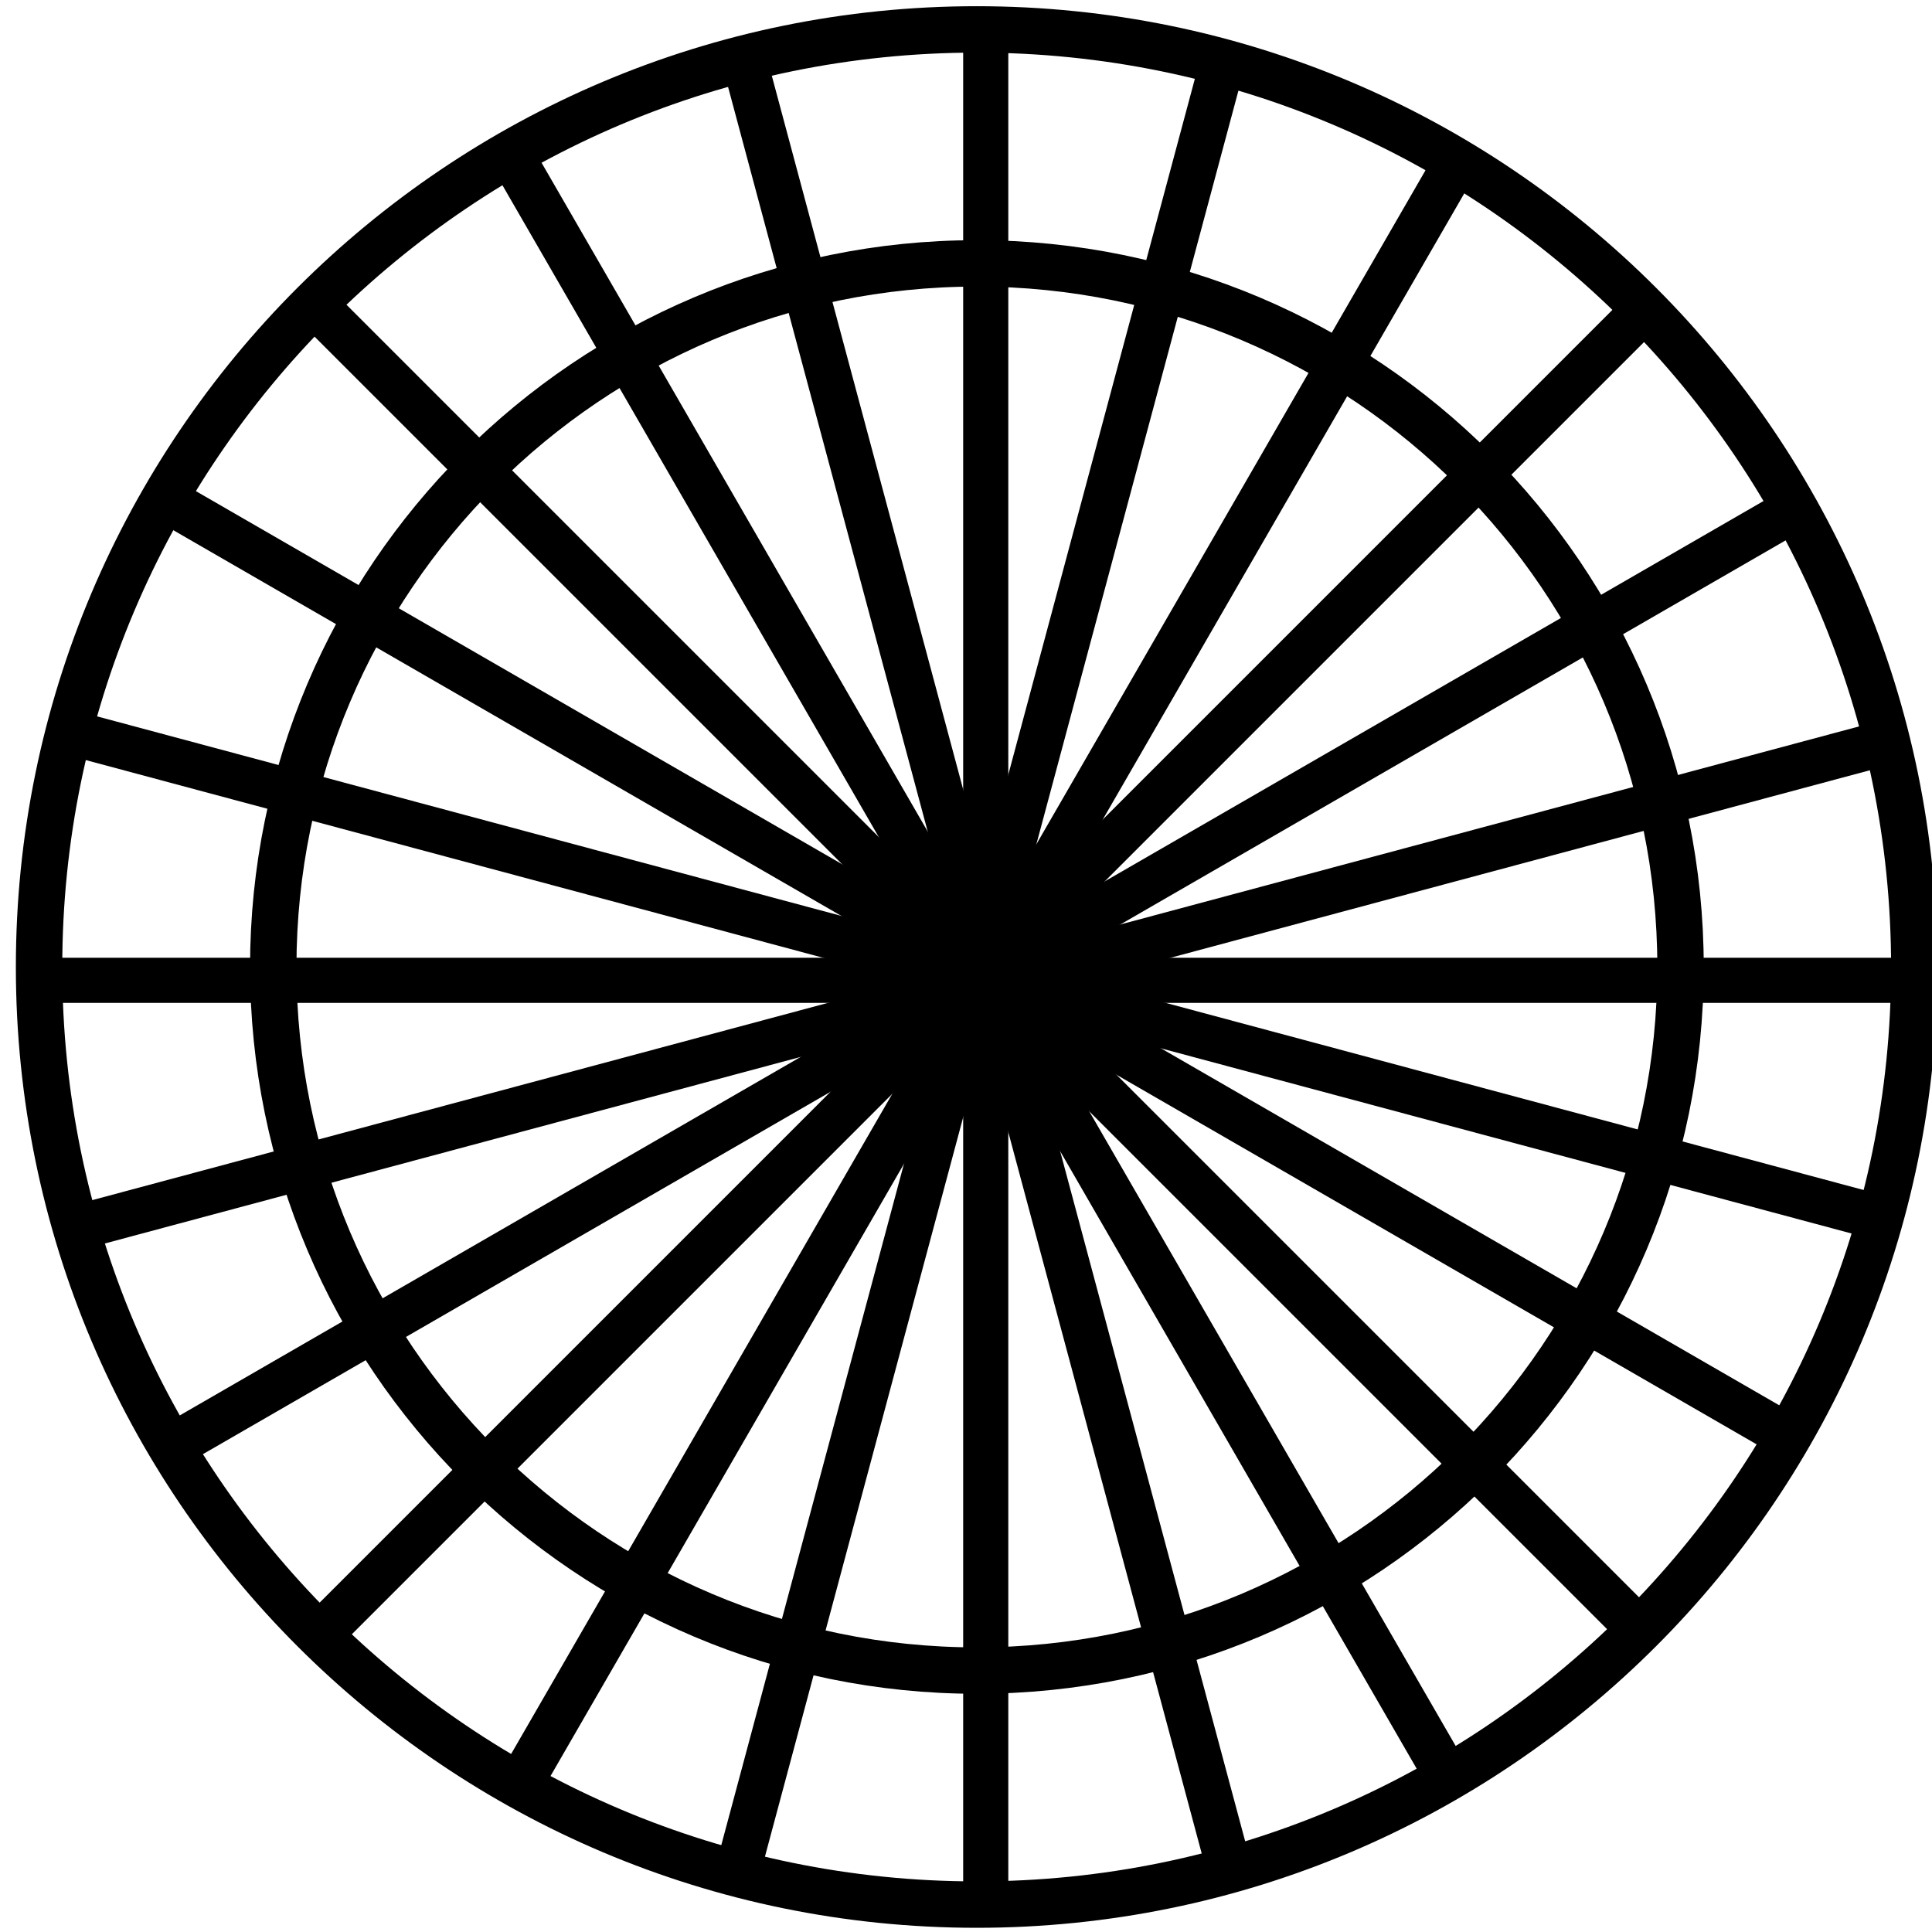 <?xml version="1.0" encoding="UTF-8" standalone="no"?>
<!DOCTYPE svg PUBLIC "-//W3C//DTD SVG 1.1//EN" "http://www.w3.org/Graphics/SVG/1.1/DTD/svg11.dtd">
<svg width="100%" height="100%" viewBox="0 0 260 260" version="1.1" xmlns="http://www.w3.org/2000/svg" xmlns:xlink="http://www.w3.org/1999/xlink" xml:space="preserve" xmlns:serif="http://www.serif.com/" style="fill-rule:evenodd;clip-rule:evenodd;stroke-linecap:round;stroke-linejoin:round;stroke-miterlimit:1.5;">
    <g transform="matrix(1,0,0,1,-95,-95)">
        <g transform="matrix(3.333,0,0,3.333,25,-58.333)">
            <g id="MoveButton" transform="matrix(1.735,0,0,1.735,-2357.32,-175.752)">
                <path d="M1393.52,128.498C1405.57,128.498 1415.34,138.275 1415.34,150.317C1415.34,162.36 1405.57,172.137 1393.52,172.137C1381.48,172.137 1371.7,162.36 1371.7,150.317C1371.7,138.275 1381.48,128.498 1393.52,128.498ZM1393.52,133.943C1402.56,133.943 1409.9,141.28 1409.9,150.317C1409.9,159.354 1402.56,166.691 1393.52,166.691C1384.49,166.691 1377.15,159.354 1377.15,150.317C1377.15,141.28 1384.49,133.943 1393.52,133.943Z" style="fill:none;"/>
                <clipPath id="_clip1">
                    <path d="M1393.52,128.498C1405.57,128.498 1415.34,138.275 1415.34,150.317C1415.34,162.36 1405.57,172.137 1393.52,172.137C1381.48,172.137 1371.7,162.36 1371.7,150.317C1371.7,138.275 1381.48,128.498 1393.52,128.498ZM1393.52,133.943C1402.56,133.943 1409.9,141.28 1409.9,150.317C1409.9,159.354 1402.56,166.691 1393.52,166.691C1384.49,166.691 1377.15,159.354 1377.15,150.317C1377.15,141.28 1384.49,133.943 1393.52,133.943Z"/>
                </clipPath>
                <g clip-path="url(#_clip1)">
                    <g transform="matrix(0.655,0,0,0.655,434.762,-203.835)">
                        <g>
                            <g transform="matrix(1.542,0,0,1.542,-713.091,279.283)">
                                <path d="M1411.91,145.945L1411.91,193.606" style="fill:none;stroke:black;stroke-width:1.04px;"/>
                            </g>
                            <g transform="matrix(9.44235e-17,-1.542,1.542,9.44235e-17,1202.35,2718.33)">
                                <path d="M1411.91,145.945L1411.91,193.606" style="fill:none;stroke:black;stroke-width:1.04px;"/>
                            </g>
                        </g>
                        <g transform="matrix(0.707,0.707,-0.707,0.707,811.445,-876.829)">
                            <g transform="matrix(1.542,0,0,1.542,-713.091,279.283)">
                                <path d="M1411.91,145.945L1411.91,193.606" style="fill:none;stroke:black;stroke-width:1.04px;"/>
                            </g>
                            <g transform="matrix(9.44235e-17,-1.542,1.542,9.44235e-17,1202.35,2718.33)">
                                <path d="M1411.91,145.945L1411.91,193.606" style="fill:none;stroke:black;stroke-width:1.04px;"/>
                            </g>
                        </g>
                        <g transform="matrix(0.5,0.866,-0.866,0.5,1200.67,-997.446)">
                            <g transform="matrix(1.542,0,0,1.542,-713.091,279.283)">
                                <path d="M1411.91,145.945L1411.91,193.606" style="fill:none;stroke:black;stroke-width:1.04px;"/>
                            </g>
                            <g transform="matrix(9.44235e-17,-1.542,1.542,9.44235e-17,1202.35,2718.33)">
                                <path d="M1411.91,145.945L1411.91,193.606" style="fill:none;stroke:black;stroke-width:1.04px;"/>
                            </g>
                        </g>
                        <g transform="matrix(0.259,0.966,-0.966,0.259,1607.85,-1013.22)">
                            <g transform="matrix(1.542,0,0,1.542,-713.091,279.283)">
                                <path d="M1411.91,145.945L1411.91,193.606" style="fill:none;stroke:black;stroke-width:1.04px;"/>
                            </g>
                            <g transform="matrix(9.44235e-17,-1.542,1.542,9.44235e-17,1202.35,2718.33)">
                                <path d="M1411.91,145.945L1411.91,193.606" style="fill:none;stroke:black;stroke-width:1.04px;"/>
                            </g>
                        </g>
                        <g transform="matrix(-0.259,0.966,-0.966,-0.259,2365.75,-733.129)">
                            <g transform="matrix(1.542,0,0,1.542,-713.091,279.283)">
                                <path d="M1411.91,145.945L1411.91,193.606" style="fill:none;stroke:black;stroke-width:1.04px;"/>
                            </g>
                            <g transform="matrix(9.44235e-17,-1.542,1.542,9.44235e-17,1202.35,2718.33)">
                                <path d="M1411.91,145.945L1411.91,193.606" style="fill:none;stroke:black;stroke-width:1.04px;"/>
                            </g>
                        </g>
                        <g transform="matrix(-0.5,0.866,-0.866,-0.5,2664.82,-456.36)">
                            <g transform="matrix(1.542,0,0,1.542,-713.091,279.283)">
                                <path d="M1411.91,145.945L1411.91,193.606" style="fill:none;stroke:black;stroke-width:1.04px;"/>
                            </g>
                            <g transform="matrix(9.44235e-17,-1.542,1.542,9.44235e-17,1202.35,2718.33)">
                                <path d="M1411.91,145.945L1411.91,193.606" style="fill:none;stroke:black;stroke-width:1.04px;"/>
                            </g>
                        </g>
                    </g>
                </g>
                <path d="M1393.52,128.498C1405.57,128.498 1415.34,138.275 1415.34,150.317C1415.34,162.36 1405.57,172.137 1393.52,172.137C1381.48,172.137 1371.7,162.36 1371.7,150.317C1371.7,138.275 1381.48,128.498 1393.52,128.498ZM1393.52,133.943C1402.56,133.943 1409.9,141.28 1409.9,150.317C1409.9,159.354 1402.56,166.691 1393.52,166.691C1384.49,166.691 1377.15,159.354 1377.15,150.317C1377.15,141.28 1384.49,133.943 1393.52,133.943Z" style="fill:none;stroke:black;stroke-width:1.08px;"/>
            </g>
        </g>
    </g>
</svg>
